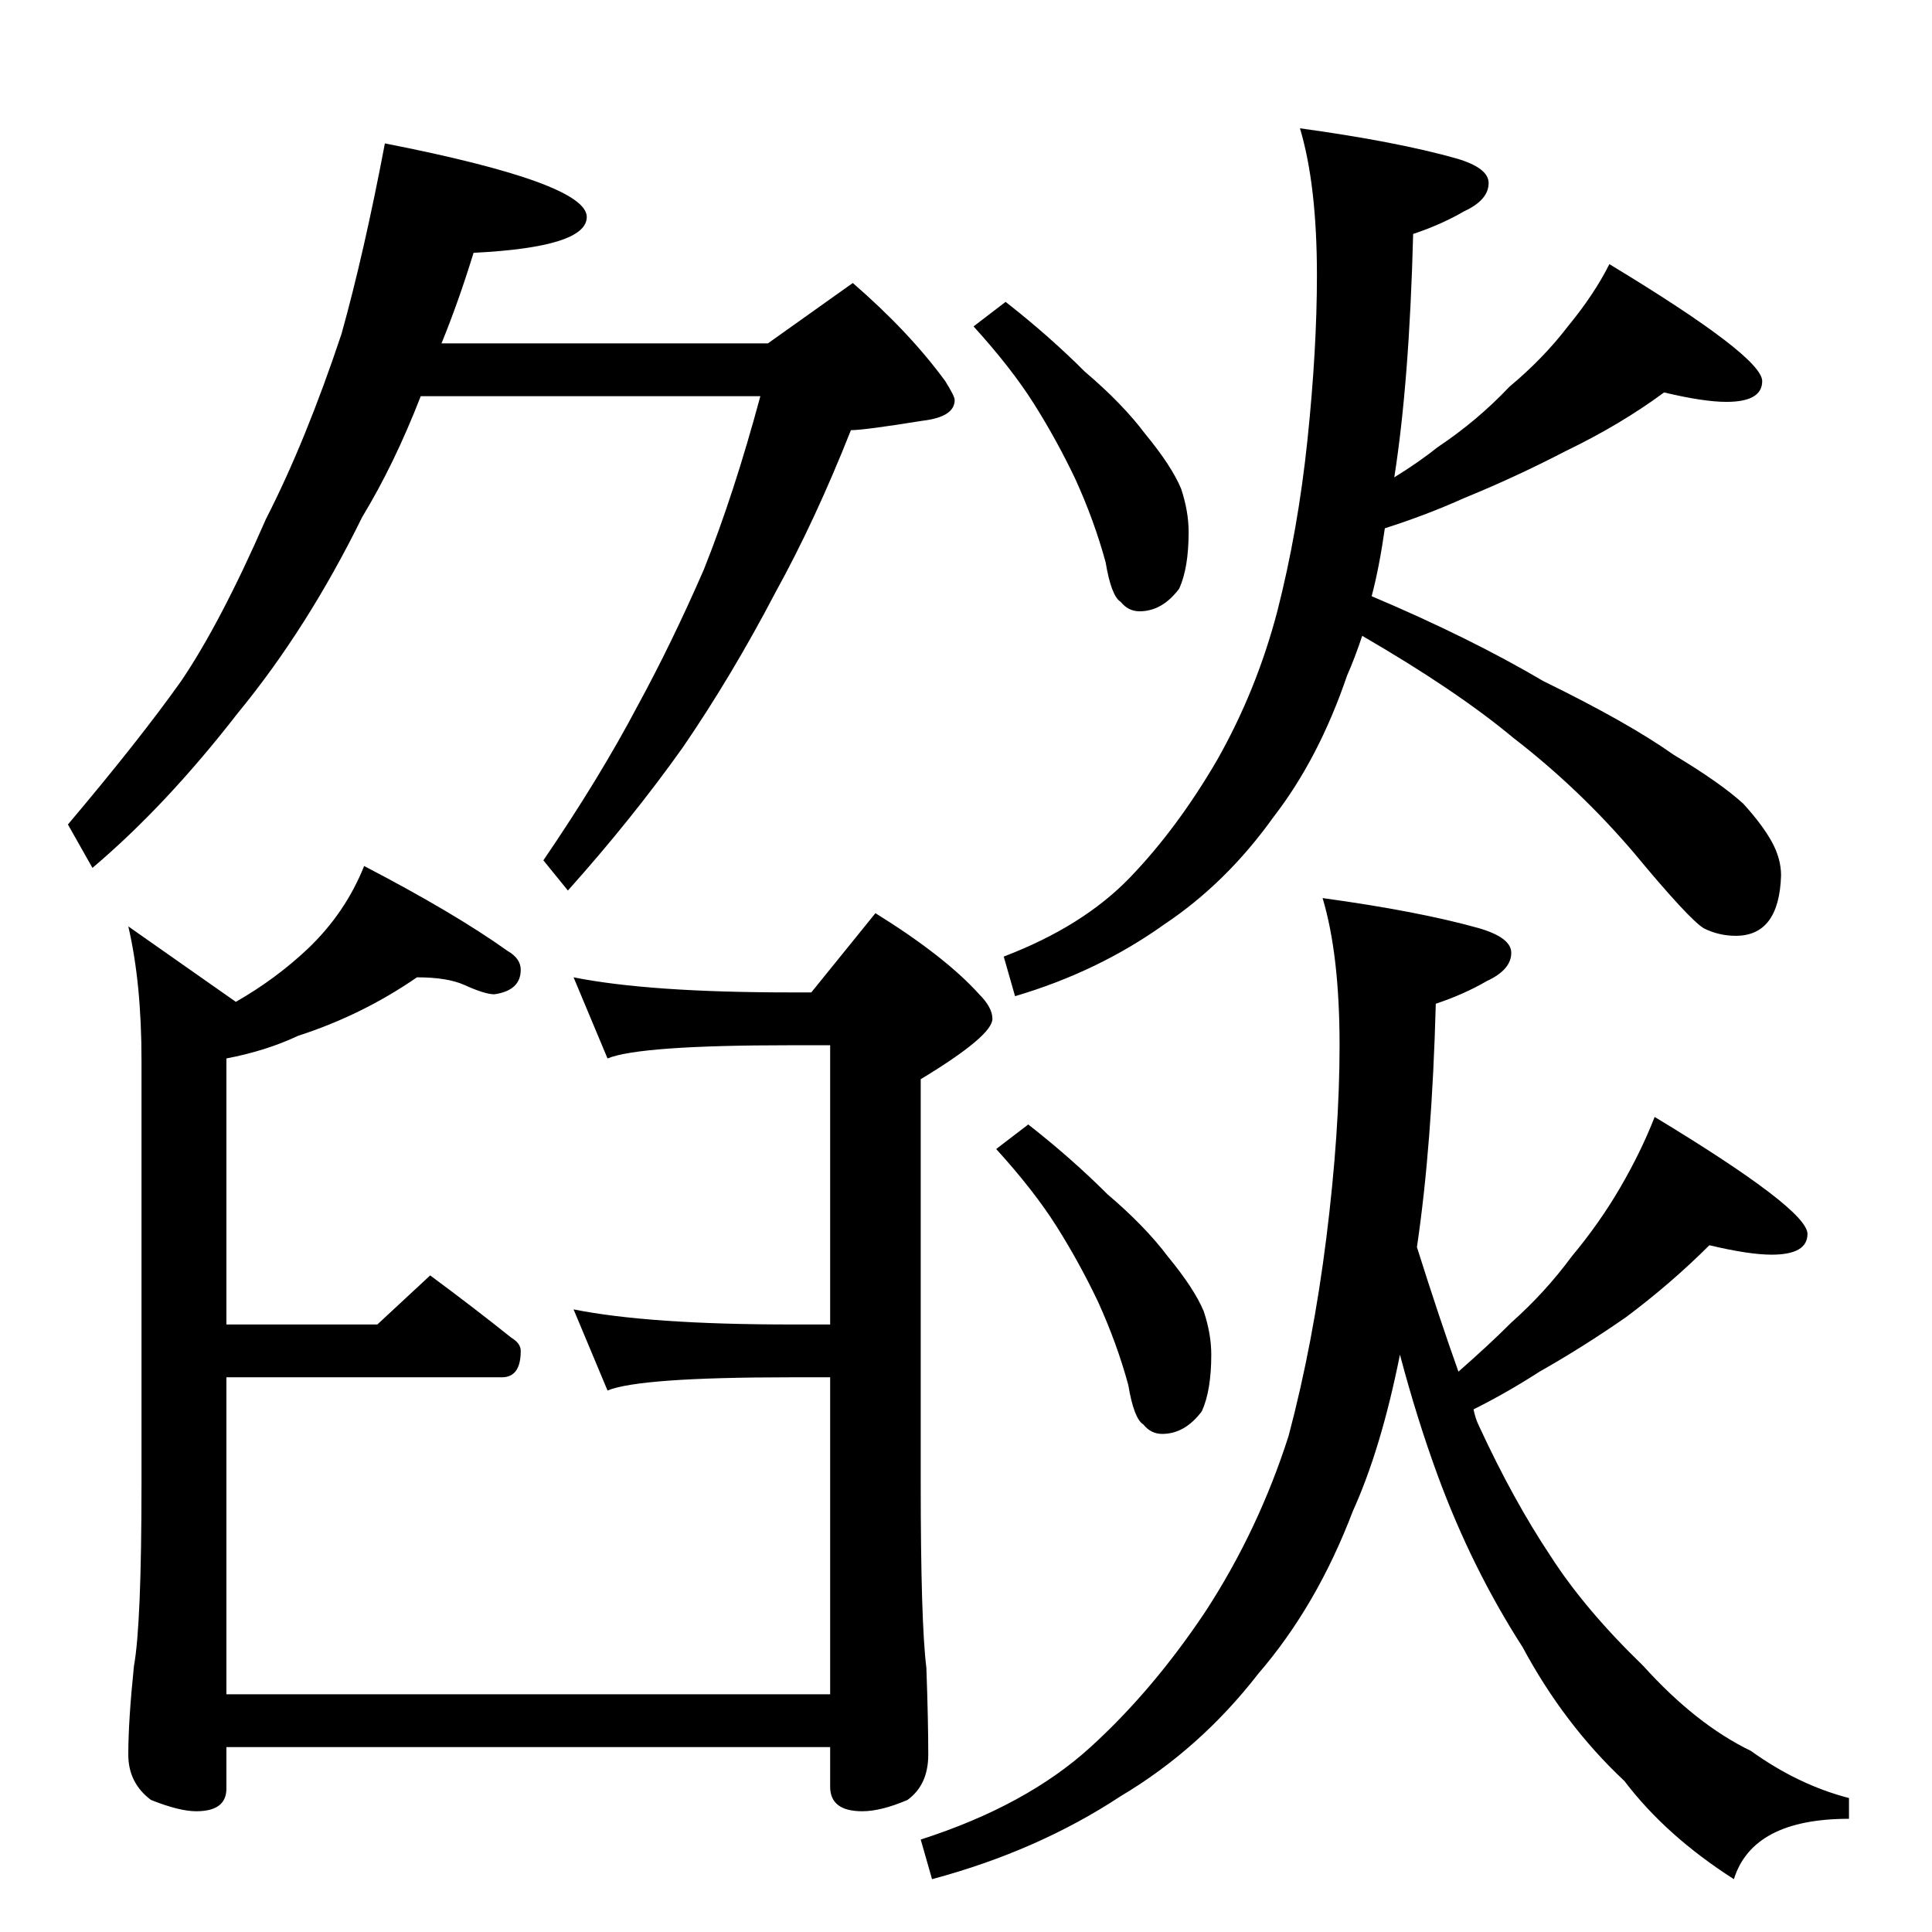 <?xml version="1.0" standalone="no"?>
<!DOCTYPE svg PUBLIC "-//W3C//DTD SVG 1.1//EN" "http://www.w3.org/Graphics/SVG/1.1/DTD/svg11.dtd" >
<svg xmlns="http://www.w3.org/2000/svg" xmlns:xlink="http://www.w3.org/1999/xlink" version="1.1" viewBox="0 -204 1024 1024">
  <g transform="matrix(1 0 0 -1 0 820)">
   <path fill="currentColor"
d="M204 948q107 -21 107 -39q0 -16 -60 -19q-8 -26 -17 -48h173l45 32q30 -26 49 -52q5 -8 5 -10q0 -9 -17 -11q-31 -5 -38 -5q-19 -48 -40 -86q-23 -44 -49 -82q-27 -38 -61 -76l-13 16q30 44 50 82q18 33 35 72q16 40 30 92h-180q-14 -36 -31 -64q-29 -59 -66 -104
q-38 -49 -77 -82l-13 23q38 45 60 76q21 31 45 86q21 41 40 98q12 43 23 101zM221 506q-29 -20 -63 -31q-17 -8 -38 -12v-141h80l28 26q23 -17 43 -33q5 -3 5 -7q0 -14 -10 -14h-146v-168h320v168h-21q-80 0 -97 -7l-18 43q40 -8 115 -8h21v148h-21q-80 0 -97 -7l-18 43
q40 -8 115 -8h11l34 42q37 -23 55 -43q7 -7 7 -13q0 -9 -38 -32v-214q0 -74 3 -98q1 -28 1 -46q0 -16 -11 -24q-14 -6 -24 -6q-17 0 -17 13v21h-320v-22q0 -12 -16 -12q-9 0 -24 6q-12 9 -12 24q0 18 3 47q4 22 4 97v224q0 41 -7 71l57 -40q21 12 38 28q20 19 30 44
q48 -25 76 -45q7 -4 7 -10q0 -11 -14 -13q-5 0 -16 5q-9 4 -25 4zM533 864q23 -18 42 -37q20 -17 32 -33q14 -17 19 -29q4 -12 4 -23q0 -19 -5 -30q-9 -12 -21 -12q-6 0 -10 5q-5 3 -8 21q-6 22 -16 44q-10 21 -22 40t-32 41zM882 816q-23 -17 -52 -31q-27 -14 -54 -25
q-20 -9 -42 -16q-3 -21 -7 -36q52 -22 91 -45q45 -22 69 -39q25 -15 37 -26q10 -11 15 -20t5 -18q-1 -32 -24 -32q-9 0 -17 4q-8 5 -37 40q-29 34 -64 61q-30 25 -80 54q-4 -12 -8 -21q-15 -44 -39 -75q-25 -35 -58 -57q-35 -25 -79 -38l-6 21q42 16 67 42t46 62
q21 37 32 79q11 43 16 91t5 87q0 48 -9 78q51 -7 83 -16q17 -5 17 -13q0 -9 -13 -15q-12 -7 -27 -12q-2 -78 -10 -129q13 8 23 16q21 14 38 32q18 15 31 32q14 17 22 33q81 -49 81 -62q0 -11 -19 -11q-12 0 -33 5zM545 428q23 -18 42 -37q20 -17 32 -33q14 -17 19 -29
q4 -12 4 -23q0 -19 -5 -30q-9 -12 -21 -12q-6 0 -10 5q-5 3 -8 21q-6 22 -16 44q-10 21 -22 40t-32 41zM906 364q-20 -20 -44 -38q-23 -16 -46 -29q-17 -11 -35 -20q1 -5 3 -9q18 -39 38 -69q18 -28 49 -58q28 -31 57 -45q25 -18 52 -25v-11q-51 0 -61 -32q-36 23 -58 52
q-32 30 -54 71q-27 42 -45 91q-11 30 -20 64q-10 -50 -25 -83q-19 -50 -50 -86q-31 -40 -73 -65q-44 -29 -100 -44l-6 21q56 18 90 49q33 30 61 72q28 43 44 93q13 49 20 105t7 102q0 48 -9 78q51 -7 83 -16q17 -5 17 -13q0 -9 -13 -15q-12 -7 -27 -12q-2 -75 -10 -129
q12 -38 22 -66q16 14 28 26q18 16 32 35q15 18 26 37t18 37q81 -49 81 -62q0 -11 -19 -11q-12 0 -33 5z" />
  </g>

</svg>
